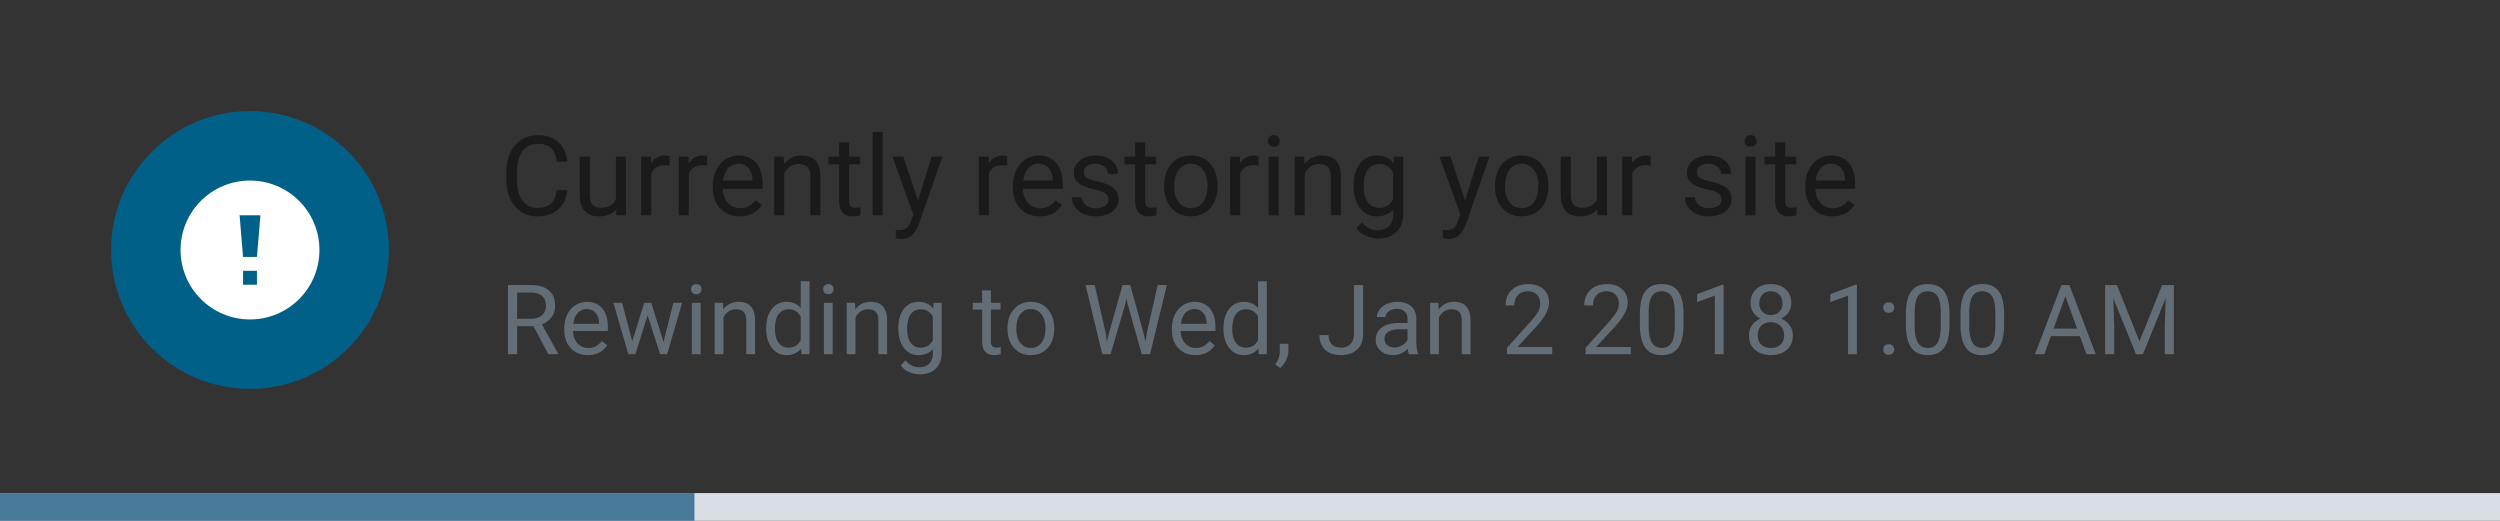 <svg xmlns="http://www.w3.org/2000/svg" width="360" height="75">
  <rect width="100%" height="100%" fill="#333333" stroke="none"/>
  <g id="screenshot-activity-container-1" fill="none" fill-rule="evenodd" stroke="none" stroke-width="1">
    <path id="Bar/Blue-50" fill="#D8DEE4" d="M0 71h360v4H0z"/>
    <path id="Bar/Blue-400" fill="#46799A" d="M0 71h100v4H0z"/>
    <path id="Icon/Blue-500" fill="#016087" d="M36 56c-11.046 0-20-8.954-20-20s8.954-20 20-20 20 8.954 20 20-8.954 20-20 20z"/>
    <path id="Icon/White" fill="#FFF" d="M36 26c-5.523 0-10 4.477-10 10s4.477 10 10 10 10-4.477 10-10-4.477-10-10-10zm1 15h-2v-2h2v2zm0-4h-2l-.5-6h3l-.5 6z"/>
    <path id="Text/Gray-900" fill="#1A1A1A" fill-rule="nonzero" d="M81.688 27.39c-.141 1.204-.585 2.132-1.333 2.786-.747.653-1.74.98-2.98.98-1.344 0-2.42-.482-3.23-1.445-.81-.964-1.215-2.253-1.215-3.867V24.75c0-1.057.188-1.987.566-2.79.378-.801.913-1.417 1.606-1.847.692-.43 1.494-.644 2.406-.644 1.208 0 2.177.337 2.906 1.011.73.675 1.154 1.609 1.273 2.801H80.18c-.13-.906-.413-1.562-.848-1.968-.435-.407-1.043-.61-1.824-.61-.959 0-1.71.354-2.254 1.063-.544.708-.817 1.716-.817 3.023v1.102c0 1.234.258 2.216.774 2.945.516.73 1.237 1.094 2.164 1.094.833 0 1.473-.19 1.918-.567.445-.377.74-1.035.887-1.972h1.507zm7.039 2.774c-.563.662-1.388.992-2.477.992-.901 0-1.587-.261-2.059-.785-.471-.523-.71-1.298-.714-2.324v-5.5h1.445v5.46c0 1.282.52 1.923 1.562 1.923 1.105 0 1.839-.412 2.204-1.235v-6.148h1.445V31h-1.375l-.031-.836zm7.687-6.32a4.331 4.331 0 0 0-.71-.055c-.949 0-1.592.404-1.93 1.211v6h-1.446v-8.453h1.406l.024.976c.474-.755 1.146-1.132 2.015-1.132.282 0 .495.036.641.109v1.344zm5.414 0a4.331 4.331 0 0 0-.71-.055c-.949 0-1.592.404-1.93 1.211v6h-1.446v-8.453h1.406l.024.976c.474-.755 1.146-1.132 2.016-1.132.28 0 .494.036.64.109v1.344zm4.688 7.312c-1.146 0-2.078-.376-2.797-1.129-.719-.752-1.078-1.759-1.078-3.02v-.265c0-.838.16-1.587.48-2.246a3.748 3.748 0 0 1 1.344-1.547 3.378 3.378 0 0 1 1.87-.558c1.1 0 1.954.362 2.563 1.086.61.724.915 1.76.915 3.109v.602h-5.727c.02.833.264 1.506.73 2.019.467.513 1.059.77 1.778.77.51 0 .942-.105 1.297-.313.354-.208.664-.484.93-.828l.882.687c-.708 1.089-1.77 1.633-3.187 1.633zm-.18-7.578c-.583 0-1.073.212-1.469.637-.396.424-.64 1.02-.734 1.785h4.234v-.11c-.041-.734-.24-1.303-.594-1.706-.354-.404-.833-.606-1.437-.606zm6.516-1.031l.046 1.062c.646-.812 1.49-1.218 2.532-1.218 1.786 0 2.687 1.007 2.703 3.023V31h-1.445v-5.594c-.006-.61-.145-1.06-.418-1.351-.274-.292-.7-.438-1.278-.438-.469 0-.88.125-1.234.375s-.63.578-.828.985V31h-1.446v-8.453h1.368zm9.421-2.047v2.047h1.579v1.117h-1.579v5.242c0 .339.07.593.211.762.141.17.38.254.72.254a3.5 3.5 0 0 0 .687-.094V31a4.19 4.19 0 0 1-1.11.156c-.646 0-1.133-.195-1.46-.586-.329-.39-.493-.945-.493-1.664v-5.242h-1.539v-1.117h1.54V20.5h1.444zM127.11 31h-1.445V19h1.445v12zm5.079-2.117l1.968-6.336h1.547l-3.398 9.758c-.526 1.406-1.362 2.11-2.508 2.11l-.274-.024-.539-.102v-1.172l.391.031c.49 0 .871-.099 1.145-.296.273-.198.498-.56.675-1.086l.32-.86-3.015-8.36h1.578l2.11 6.337zm12.851-5.04a4.331 4.331 0 0 0-.71-.054c-.949 0-1.592.404-1.93 1.211v6h-1.446v-8.453h1.406l.024.976c.474-.755 1.146-1.132 2.015-1.132.282 0 .495.036.641.109v1.344zm4.688 7.313c-1.146 0-2.079-.376-2.797-1.129-.72-.752-1.078-1.759-1.078-3.02v-.265c0-.838.16-1.587.48-2.246a3.748 3.748 0 0 1 1.344-1.547 3.378 3.378 0 0 1 1.87-.558c1.1 0 1.954.362 2.563 1.086.61.724.914 1.76.914 3.109v.602h-5.726c.02.833.264 1.506.73 2.019.466.513 1.059.77 1.778.77.51 0 .942-.105 1.297-.313.354-.208.664-.484.93-.828l.882.687c-.708 1.089-1.77 1.633-3.187 1.633zm-.18-7.578c-.583 0-1.073.212-1.469.637-.396.424-.64 1.02-.734 1.785h4.234v-.11c-.042-.734-.24-1.303-.594-1.706-.354-.404-.833-.606-1.437-.606zm10.07 5.18c0-.39-.147-.694-.441-.91-.294-.216-.808-.403-1.54-.559-.731-.156-1.312-.344-1.741-.562-.43-.22-.748-.48-.954-.782-.205-.302-.308-.661-.308-1.078 0-.693.293-1.278.879-1.758.586-.479 1.334-.718 2.246-.718.958 0 1.735.247 2.332.742.596.495.894 1.127.894 1.898h-1.453c0-.396-.168-.737-.504-1.023-.336-.287-.759-.43-1.27-.43-.525 0-.937.115-1.234.344a1.084 1.084 0 0 0-.445.898c0 .35.138.612.414.79.276.176.775.346 1.496.507.722.162 1.306.354 1.754.578.448.224.78.494.996.809.216.315.325.7.325 1.152 0 .755-.303 1.36-.907 1.817-.604.455-1.388.683-2.351.683-.677 0-1.276-.12-1.797-.36a2.922 2.922 0 0 1-1.223-1.003 2.42 2.42 0 0 1-.441-1.395h1.445c.026.485.22.869.582 1.153.362.284.84.426 1.434.426.547 0 .985-.111 1.316-.332.33-.222.496-.517.496-.887zm5.29-8.258v2.047h1.577v1.117h-1.578v5.242c0 .339.07.593.211.762.14.17.38.254.719.254a3.5 3.5 0 0 0 .687-.094V31a4.19 4.19 0 0 1-1.109.156c-.646 0-1.133-.195-1.46-.586-.329-.39-.493-.945-.493-1.664v-5.242h-1.54v-1.117h1.54V20.5h1.445zm2.726 6.195c0-.828.163-1.573.488-2.234.326-.662.779-1.172 1.36-1.531.58-.36 1.243-.54 1.988-.54 1.15 0 2.082.4 2.793 1.196.71.797 1.066 1.857 1.066 3.18v.101c0 .823-.157 1.561-.473 2.215a3.589 3.589 0 0 1-1.351 1.527c-.586.365-1.26.547-2.02.547-1.145 0-2.074-.398-2.785-1.195-.71-.797-1.066-1.852-1.066-3.164v-.102zm1.453.172c0 .938.217 1.69.652 2.258.435.568 1.017.852 1.746.852.735 0 1.318-.288 1.75-.864.433-.575.649-1.381.649-2.418 0-.927-.22-1.678-.66-2.254-.44-.575-1.025-.863-1.754-.863-.714 0-1.29.284-1.727.852-.437.567-.656 1.38-.656 2.437zm12.14-3.023a4.331 4.331 0 0 0-.71-.055c-.948 0-1.592.404-1.93 1.211v6h-1.445v-8.453h1.406l.023.976c.474-.755 1.146-1.132 2.016-1.132.281 0 .495.036.64.109v1.344zM184.126 31h-1.445v-8.453h1.445V31zm-1.563-10.695c0-.235.072-.433.215-.594.144-.162.356-.242.637-.242s.495.08.64.242a.85.85 0 0 1 .22.594c0 .234-.073.43-.22.586-.145.156-.359.234-.64.234s-.493-.078-.637-.234a.834.834 0 0 1-.214-.586zm5.243 2.242l.047 1.062c.645-.812 1.49-1.218 2.53-1.218 1.787 0 2.688 1.007 2.704 3.023V31h-1.445v-5.594c-.006-.61-.145-1.06-.418-1.351-.274-.292-.7-.438-1.278-.438-.468 0-.88.125-1.234.375s-.63.578-.828.985V31h-1.446v-8.453h1.368zm7.117 4.156c0-1.318.305-2.366.914-3.144.61-.78 1.417-1.168 2.422-1.168 1.031 0 1.836.364 2.414 1.093l.07-.937h1.32v8.25c0 1.094-.324 1.956-.972 2.586-.649.63-1.52.945-2.613.945-.61 0-1.206-.13-1.79-.39-.583-.26-1.028-.618-1.335-1.07l.75-.868c.62.766 1.377 1.148 2.273 1.148.703 0 1.251-.197 1.645-.593.393-.396.59-.953.59-1.672v-.727c-.579.667-1.368 1-2.368 1-.99 0-1.79-.398-2.402-1.195-.612-.797-.918-1.883-.918-3.258zm1.453.164c0 .953.195 1.702.586 2.246.39.545.937.817 1.64.817.912 0 1.581-.414 2.008-1.242v-3.86c-.442-.807-1.106-1.21-1.992-1.21-.703 0-1.252.273-1.648.82-.396.546-.594 1.356-.594 2.43zm14.594 2.016l1.969-6.336h1.546l-3.398 9.758c-.526 1.406-1.362 2.11-2.508 2.11l-.273-.024-.54-.102v-1.172l.391.031c.49 0 .871-.099 1.145-.296.273-.198.498-.56.676-1.086l.32-.86-3.016-8.36h1.578l2.11 6.337zm4.304-2.188c0-.828.163-1.573.489-2.234.325-.662.778-1.172 1.36-1.531.58-.36 1.243-.54 1.987-.54 1.151 0 2.082.4 2.793 1.196.711.797 1.067 1.857 1.067 3.18v.101c0 .823-.158 1.561-.473 2.215a3.589 3.589 0 0 1-1.351 1.527c-.586.365-1.26.547-2.02.547-1.146 0-2.074-.398-2.785-1.195-.711-.797-1.067-1.852-1.067-3.164v-.102zm1.454.172c0 .938.217 1.69.652 2.258.435.568 1.017.852 1.746.852.734 0 1.318-.288 1.75-.864.432-.575.648-1.381.648-2.418 0-.927-.22-1.678-.66-2.254-.44-.575-1.024-.863-1.754-.863-.713 0-1.289.284-1.726.852-.438.567-.656 1.38-.656 2.437zM230 30.164c-.563.662-1.388.992-2.477.992-.9 0-1.587-.261-2.058-.785-.472-.523-.71-1.298-.715-2.324v-5.5h1.445v5.46c0 1.282.521 1.923 1.563 1.923 1.104 0 1.838-.412 2.203-1.235v-6.148h1.445V31h-1.375l-.031-.836zm7.688-6.32a4.331 4.331 0 0 0-.711-.055c-.948 0-1.592.404-1.93 1.211v6h-1.445v-8.453h1.406l.023.976c.474-.755 1.146-1.132 2.016-1.132.281 0 .495.036.64.109v1.344zm10.21 4.914c0-.39-.147-.694-.441-.91-.294-.216-.807-.403-1.539-.559-.732-.156-1.313-.344-1.742-.562-.43-.22-.748-.48-.953-.782-.206-.302-.309-.661-.309-1.078 0-.693.293-1.278.879-1.758.586-.479 1.335-.718 2.246-.718.958 0 1.736.247 2.332.742.596.495.895 1.127.895 1.898h-1.453c0-.396-.168-.737-.504-1.023-.336-.287-.76-.43-1.27-.43-.526 0-.937.115-1.234.344a1.082 1.082 0 0 0-.446.898c0 .35.138.612.414.79.276.176.775.346 1.497.507.72.162 1.306.354 1.753.578.448.224.78.494.997.809.216.315.324.7.324 1.152 0 .755-.302 1.36-.906 1.817-.605.455-1.389.683-2.352.683-.677 0-1.276-.12-1.797-.36a2.922 2.922 0 0 1-1.223-1.003 2.42 2.42 0 0 1-.441-1.395h1.445c.026.485.22.869.582 1.153.362.284.84.426 1.434.426.547 0 .986-.111 1.316-.332.331-.222.496-.517.496-.887zM252.797 31h-1.445v-8.453h1.445V31zm-1.563-10.695c0-.235.072-.433.215-.594.143-.162.356-.242.637-.242s.495.08.64.242c.146.161.22.36.22.594 0 .234-.074.43-.22.586-.145.156-.359.234-.64.234s-.494-.078-.637-.234a.834.834 0 0 1-.215-.586zm5.836.195v2.047h1.578v1.117h-1.578v5.242c0 .339.07.593.211.762.14.17.38.254.719.254a3.5 3.5 0 0 0 .688-.094V31a4.19 4.19 0 0 1-1.11.156c-.646 0-1.133-.195-1.46-.586-.329-.39-.493-.945-.493-1.664v-5.242h-1.54v-1.117h1.54V20.5h1.445zm6.774 10.656c-1.146 0-2.078-.376-2.797-1.129-.719-.752-1.078-1.759-1.078-3.02v-.265c0-.838.16-1.587.48-2.246a3.748 3.748 0 0 1 1.344-1.547 3.378 3.378 0 0 1 1.871-.558c1.099 0 1.953.362 2.563 1.086.609.724.914 1.76.914 3.109v.602h-5.727c.02.833.264 1.506.73 2.019.467.513 1.06.77 1.778.77.51 0 .943-.105 1.297-.313.354-.208.664-.484.93-.828l.882.687c-.708 1.089-1.77 1.633-3.187 1.633zm-.18-7.578c-.583 0-1.073.212-1.469.637-.396.424-.64 1.02-.734 1.785h4.234v-.11c-.041-.734-.24-1.303-.593-1.706-.355-.404-.834-.606-1.438-.606z"/>
    <path id="Text/Gray-500" fill="#636D75" fill-rule="nonzero" d="M76.806 46.974h-2.338V51h-1.32v-9.953h3.295c1.121 0 1.984.255 2.588.766.604.51.906 1.253.906 2.228 0 .62-.168 1.16-.503 1.62-.335.46-.8.804-1.398 1.032l2.338 4.225V51h-1.408l-2.16-4.026zM74.468 45.9h2.016c.652 0 1.17-.168 1.556-.505.385-.338.577-.789.577-1.354 0-.615-.183-1.087-.55-1.415-.367-.328-.897-.494-1.59-.499h-2.01V45.9zm10.178 5.237c-1.002 0-1.818-.33-2.447-.988-.629-.659-.943-1.54-.943-2.642v-.233c0-.733.14-1.388.42-1.965a3.28 3.28 0 0 1 1.176-1.353 2.956 2.956 0 0 1 1.637-.49c.962 0 1.71.318 2.242.951.534.633.8 1.54.8 2.72v.527h-5.01c.018.73.23 1.318.639 1.767.408.449.926.673 1.555.673.446 0 .825-.09 1.135-.273.31-.182.58-.424.813-.725l.773.602c-.62.952-1.55 1.429-2.79 1.429zm-.157-6.631c-.51 0-.939.186-1.285.557-.346.371-.56.892-.642 1.562h3.705v-.096c-.037-.642-.21-1.14-.52-1.493-.31-.354-.73-.53-1.258-.53zm11.054 4.75l1.422-5.652h1.264L96.076 51h-1.025l-1.798-5.605L91.503 51h-1.025l-2.147-7.396h1.258l1.456 5.537 1.723-5.537h1.018l1.757 5.653zM100.889 51h-1.265v-7.396h1.265V51zm-1.368-9.358c0-.205.063-.379.188-.52.126-.141.312-.212.558-.212.246 0 .433.07.56.212a.747.747 0 0 1 .192.52.722.722 0 0 1-.192.512c-.127.137-.314.205-.56.205-.246 0-.432-.068-.558-.205a.73.73 0 0 1-.188-.512zm4.587 1.962l.041.93c.566-.712 1.304-1.067 2.215-1.067 1.563 0 2.352.882 2.365 2.645V51h-1.264v-4.895c-.005-.533-.127-.927-.366-1.182-.24-.255-.612-.383-1.118-.383-.41 0-.77.11-1.08.328-.31.219-.551.506-.724.861V51h-1.265v-7.396h1.196zm6.221 3.636c0-1.135.269-2.047.807-2.738.538-.69 1.242-1.035 2.112-1.035.866 0 1.552.296 2.058.888V40.5h1.264V51h-1.162l-.061-.793c-.506.62-1.21.93-2.113.93-.856 0-1.555-.351-2.095-1.053-.54-.702-.81-1.618-.81-2.748v-.096zm1.265.144c0 .838.173 1.495.52 1.969.346.473.824.71 1.435.71.802 0 1.388-.36 1.757-1.08v-3.397c-.379-.697-.96-1.046-1.743-1.046-.62 0-1.103.24-1.45.718-.346.478-.52 1.187-.52 2.126zM119.906 51h-1.264v-7.396h1.264V51zm-1.367-9.358c0-.205.063-.379.188-.52.125-.141.311-.212.557-.212.246 0 .433.07.56.212a.747.747 0 0 1 .192.52.722.722 0 0 1-.191.512c-.128.137-.315.205-.56.205-.247 0-.433-.068-.558-.205a.73.73 0 0 1-.188-.512zm4.587 1.962l.041.93c.565-.712 1.303-1.067 2.215-1.067 1.563 0 2.351.882 2.365 2.645V51h-1.265v-4.895c-.004-.533-.126-.927-.365-1.182-.24-.255-.612-.383-1.118-.383-.41 0-.77.11-1.08.328a2.24 2.24 0 0 0-.725.861V51h-1.264v-7.396h1.196zm6.228 3.636c0-1.153.266-2.07.8-2.751.533-.682 1.239-1.022 2.118-1.022.903 0 1.607.319 2.113.957l.061-.82h1.156v7.218c0 .957-.284 1.712-.852 2.263-.567.551-1.33.827-2.286.827a3.804 3.804 0 0 1-1.566-.342c-.51-.228-.9-.54-1.169-.936l.657-.759c.542.67 1.205 1.005 1.989 1.005.615 0 1.095-.173 1.439-.52.344-.346.516-.834.516-1.463v-.635c-.506.583-1.196.875-2.071.875-.866 0-1.567-.349-2.102-1.046-.536-.697-.803-1.648-.803-2.85zm1.271.144c0 .834.17 1.489.513 1.965.341.476.82.714 1.435.714.798 0 1.383-.362 1.757-1.086V45.6c-.387-.707-.968-1.06-1.743-1.06-.615 0-1.096.24-1.442.718-.347.478-.52 1.187-.52 2.126zm12.065-5.572v1.792h1.381v.977h-1.38v4.587c0 .296.061.518.184.666.123.149.333.223.629.223.146 0 .346-.028.601-.082V51a3.666 3.666 0 0 1-.97.137c-.565 0-.991-.171-1.279-.513-.287-.342-.43-.827-.43-1.456v-4.587h-1.347v-.977h1.347v-1.791h1.264zm2.386 5.421c0-.724.143-1.376.427-1.955a3.187 3.187 0 0 1 1.19-1.34c.508-.314 1.088-.471 1.74-.471 1.007 0 1.821.348 2.443 1.046.623.697.934 1.624.934 2.782v.089c0 .72-.138 1.366-.414 1.938a3.14 3.14 0 0 1-1.183 1.336c-.512.32-1.101.479-1.767.479-1.002 0-1.815-.349-2.437-1.046-.622-.697-.933-1.62-.933-2.769v-.089zm1.272.15c0 .821.19 1.48.57 1.976.381.497.89.745 1.528.745.643 0 1.153-.251 1.532-.755.378-.503.567-1.209.567-2.116 0-.81-.193-1.468-.578-1.972-.385-.503-.896-.755-1.534-.755-.625 0-1.128.248-1.511.745s-.574 1.208-.574 2.133zm12.858.48l.191 1.312.28-1.183 1.97-6.945h1.107l1.92 6.945.274 1.203.212-1.34 1.545-6.808h1.32L165.61 51h-1.196l-2.05-7.253-.158-.759-.157.76L159.924 51h-1.196l-2.407-9.953h1.313l1.572 6.815zm12.934 3.274c-1.003 0-1.819-.33-2.448-.988-.629-.659-.943-1.54-.943-2.642v-.233c0-.733.14-1.388.42-1.965a3.28 3.28 0 0 1 1.176-1.353 2.956 2.956 0 0 1 1.637-.49c.962 0 1.71.318 2.243.951.533.633.8 1.54.8 2.72v.527h-5.011c.018.73.231 1.318.639 1.767.408.449.926.673 1.555.673.447 0 .825-.09 1.135-.273.31-.182.58-.424.813-.725l.773.602c-.62.952-1.55 1.429-2.79 1.429zm-.158-6.631c-.51 0-.938.186-1.285.557-.346.371-.56.892-.642 1.562h3.705v-.096c-.037-.642-.21-1.14-.52-1.493-.31-.354-.729-.53-1.258-.53zm4.198 2.734c0-1.135.269-2.047.806-2.738.538-.69 1.242-1.035 2.113-1.035.866 0 1.551.296 2.057.888V40.5h1.265V51h-1.162l-.062-.793c-.506.62-1.21.93-2.112.93-.857 0-1.555-.351-2.095-1.053-.54-.702-.81-1.618-.81-2.748v-.096zm1.264.144c0 .838.174 1.495.52 1.969.346.473.825.71 1.435.71.803 0 1.388-.36 1.757-1.08v-3.397c-.378-.697-.96-1.046-1.743-1.046-.62 0-1.103.24-1.45.718-.345.478-.519 1.187-.519 2.126zm6.898 5.598l-.718-.492c.428-.597.652-1.212.67-1.845v-1.142h1.237v.991c0 .46-.113.92-.338 1.381-.226.46-.51.83-.851 1.107zm10.623-11.935h1.32v7.048c0 .952-.287 1.697-.859 2.235-.572.538-1.334.807-2.286.807-.99 0-1.76-.253-2.31-.76-.552-.505-.828-1.214-.828-2.125h1.312c0 .57.157 1.014.469 1.333.312.319.764.478 1.357.478.542 0 .98-.17 1.316-.512.335-.342.504-.82.509-1.436v-7.068zM202.888 51c-.073-.146-.132-.406-.178-.78-.588.611-1.29.917-2.106.917-.729 0-1.327-.206-1.794-.619a2.002 2.002 0 0 1-.7-1.569c0-.77.292-1.368.878-1.794.585-.426 1.41-.64 2.471-.64h1.23v-.58c0-.442-.132-.795-.396-1.057-.264-.262-.654-.393-1.169-.393-.451 0-.83.114-1.135.342-.305.228-.458.504-.458.827h-1.271c0-.369.13-.725.393-1.07a2.683 2.683 0 0 1 1.066-.816c.45-.2.942-.301 1.48-.301.852 0 1.52.213 2.003.639.483.426.734 1.013.752 1.76v3.405c0 .679.087 1.219.26 1.62V51h-1.326zm-2.099-.964a2.22 2.22 0 0 0 1.128-.307 1.86 1.86 0 0 0 .772-.8V47.41h-.99c-1.55 0-2.325.454-2.325 1.36 0 .397.132.707.397.93.264.223.603.335 1.018.335zm6.344-6.432l.04.93c.566-.712 1.304-1.067 2.216-1.067 1.563 0 2.351.882 2.365 2.645V51h-1.265v-4.895c-.004-.533-.126-.927-.365-1.182-.24-.255-.612-.383-1.118-.383-.41 0-.77.11-1.08.328a2.23 2.23 0 0 0-.725.861V51h-1.264v-7.396h1.196zM223.519 51h-6.522v-.91l3.445-3.827c.51-.58.863-1.05 1.057-1.412.193-.362.29-.737.29-1.124 0-.52-.157-.946-.472-1.279-.314-.332-.733-.499-1.257-.499-.63 0-1.118.18-1.467.537-.348.358-.523.855-.523 1.493h-1.264c0-.916.295-1.656.885-2.221.59-.565 1.38-.848 2.369-.848.925 0 1.656.243 2.194.728.538.486.807 1.132.807 1.938 0 .98-.625 2.147-1.874 3.5l-2.666 2.892h4.998V51zm11.327 0h-6.522v-.91l3.446-3.827c.51-.58.862-1.05 1.056-1.412.193-.362.29-.737.29-1.124 0-.52-.157-.946-.471-1.279-.315-.332-.734-.499-1.258-.499-.63 0-1.118.18-1.467.537-.348.358-.523.855-.523 1.493h-1.264c0-.916.295-1.656.885-2.221.59-.565 1.38-.848 2.369-.848.925 0 1.656.243 2.194.728.538.486.807 1.132.807 1.938 0 .98-.625 2.147-1.873 3.5l-2.666 2.892h4.997V51zm7.58-4.245c0 1.481-.252 2.582-.758 3.302-.506.72-1.297 1.08-2.372 1.08-1.062 0-1.848-.352-2.358-1.056-.51-.705-.775-1.756-.793-3.155v-1.689c0-1.463.252-2.55.758-3.26.506-.711 1.3-1.067 2.38-1.067 1.07 0 1.859.343 2.364 1.029.506.686.766 1.744.78 3.175v1.64zm-1.264-1.73c0-1.07-.15-1.851-.451-2.34-.3-.49-.777-.736-1.429-.736-.647 0-1.119.244-1.415.732-.296.487-.449 1.237-.458 2.249v2.023c0 1.076.156 1.87.468 2.382.313.513.785.77 1.419.77.624 0 1.088-.242 1.391-.725.303-.483.461-1.244.475-2.283v-2.072zM248.203 51h-1.271v-8.429l-2.55.937v-1.149l3.623-1.36h.198V51zm9.741-7.355c0 .496-.13.938-.393 1.326-.262.387-.616.69-1.063.909.52.223.931.549 1.234.977.303.429.455.914.455 1.456 0 .862-.29 1.548-.872 2.058-.58.51-1.345.766-2.293.766-.957 0-1.724-.257-2.3-.77-.577-.512-.865-1.197-.865-2.054 0-.537.147-1.023.44-1.456.295-.433.701-.76 1.22-.984a2.608 2.608 0 0 1-1.045-.91 2.344 2.344 0 0 1-.383-1.318c0-.839.269-1.504.807-1.997.538-.492 1.246-.738 2.126-.738.875 0 1.582.246 2.122.738.54.493.81 1.158.81 1.997zm-1.032 4.641c0-.556-.176-1.01-.53-1.36-.353-.351-.814-.527-1.384-.527s-1.026.174-1.37.52c-.345.346-.517.802-.517 1.367s.168 1.01.503 1.333c.335.324.8.485 1.398.485.592 0 1.057-.162 1.394-.488.337-.326.506-.77.506-1.33zm-1.9-6.337c-.497 0-.9.154-1.207.462-.307.307-.461.725-.461 1.254 0 .506.151.915.454 1.227.303.312.708.468 1.214.468s.91-.156 1.213-.468c.303-.312.455-.721.455-1.227 0-.506-.158-.918-.472-1.237-.314-.32-.713-.479-1.196-.479zM267.392 51h-1.272v-8.429l-2.55.937v-1.149l3.623-1.36h.199V51zm3.794-.663c0-.219.064-.401.194-.547.13-.146.325-.219.585-.219.26 0 .457.073.591.219a.776.776 0 0 1 .202.547.73.73 0 0 1-.202.526c-.134.142-.331.212-.591.212-.26 0-.455-.07-.585-.212a.748.748 0 0 1-.194-.526zm.006-6.036c0-.219.065-.401.195-.547.13-.146.325-.219.585-.219.26 0 .457.073.591.219a.776.776 0 0 1 .202.547c0 .21-.068.385-.202.526-.134.141-.332.212-.591.212-.26 0-.455-.07-.585-.212a.748.748 0 0 1-.195-.526zm9.537 2.454c0 1.481-.253 2.582-.76 3.302-.505.72-1.296 1.08-2.371 1.08-1.062 0-1.848-.352-2.359-1.056-.51-.705-.774-1.756-.793-3.155v-1.689c0-1.463.253-2.55.76-3.26.505-.711 1.298-1.067 2.378-1.067 1.071 0 1.86.343 2.365 1.029.506.686.766 1.744.78 3.175v1.64zm-1.265-1.73c0-1.07-.15-1.851-.451-2.34-.301-.49-.777-.736-1.429-.736-.647 0-1.119.244-1.415.732-.296.487-.449 1.237-.458 2.249v2.023c0 1.076.156 1.87.468 2.382.312.513.785.77 1.419.77.624 0 1.088-.242 1.39-.725.304-.483.462-1.244.476-2.283v-2.072zm9.126 1.73c0 1.481-.253 2.582-.759 3.302-.506.72-1.296 1.08-2.372 1.08-1.062 0-1.848-.352-2.358-1.056-.51-.705-.775-1.756-.793-3.155v-1.689c0-1.463.253-2.55.758-3.26.506-.711 1.3-1.067 2.38-1.067 1.07 0 1.859.343 2.365 1.029.505.686.765 1.744.779 3.175v1.64zm-1.265-1.73c0-1.07-.15-1.851-.451-2.34-.3-.49-.777-.736-1.429-.736-.647 0-1.119.244-1.415.732-.296.487-.449 1.237-.458 2.249v2.023c0 1.076.156 1.87.469 2.382.312.513.785.77 1.418.77.624 0 1.088-.242 1.391-.725.303-.483.462-1.244.475-2.283v-2.072zm12.175 3.377h-4.17L294.394 51h-1.354l3.8-9.953h1.15L301.796 51h-1.347l-.95-2.598zm-3.773-1.08h3.383l-1.695-4.655-1.688 4.655zm9.105-6.275l3.254 8.121 3.254-8.121h1.702V51h-1.313v-3.876l.124-4.184-3.268 8.06h-1.005l-3.26-8.04.13 4.164V51h-1.313v-9.953h1.695z"/>
  </g>
</svg>
